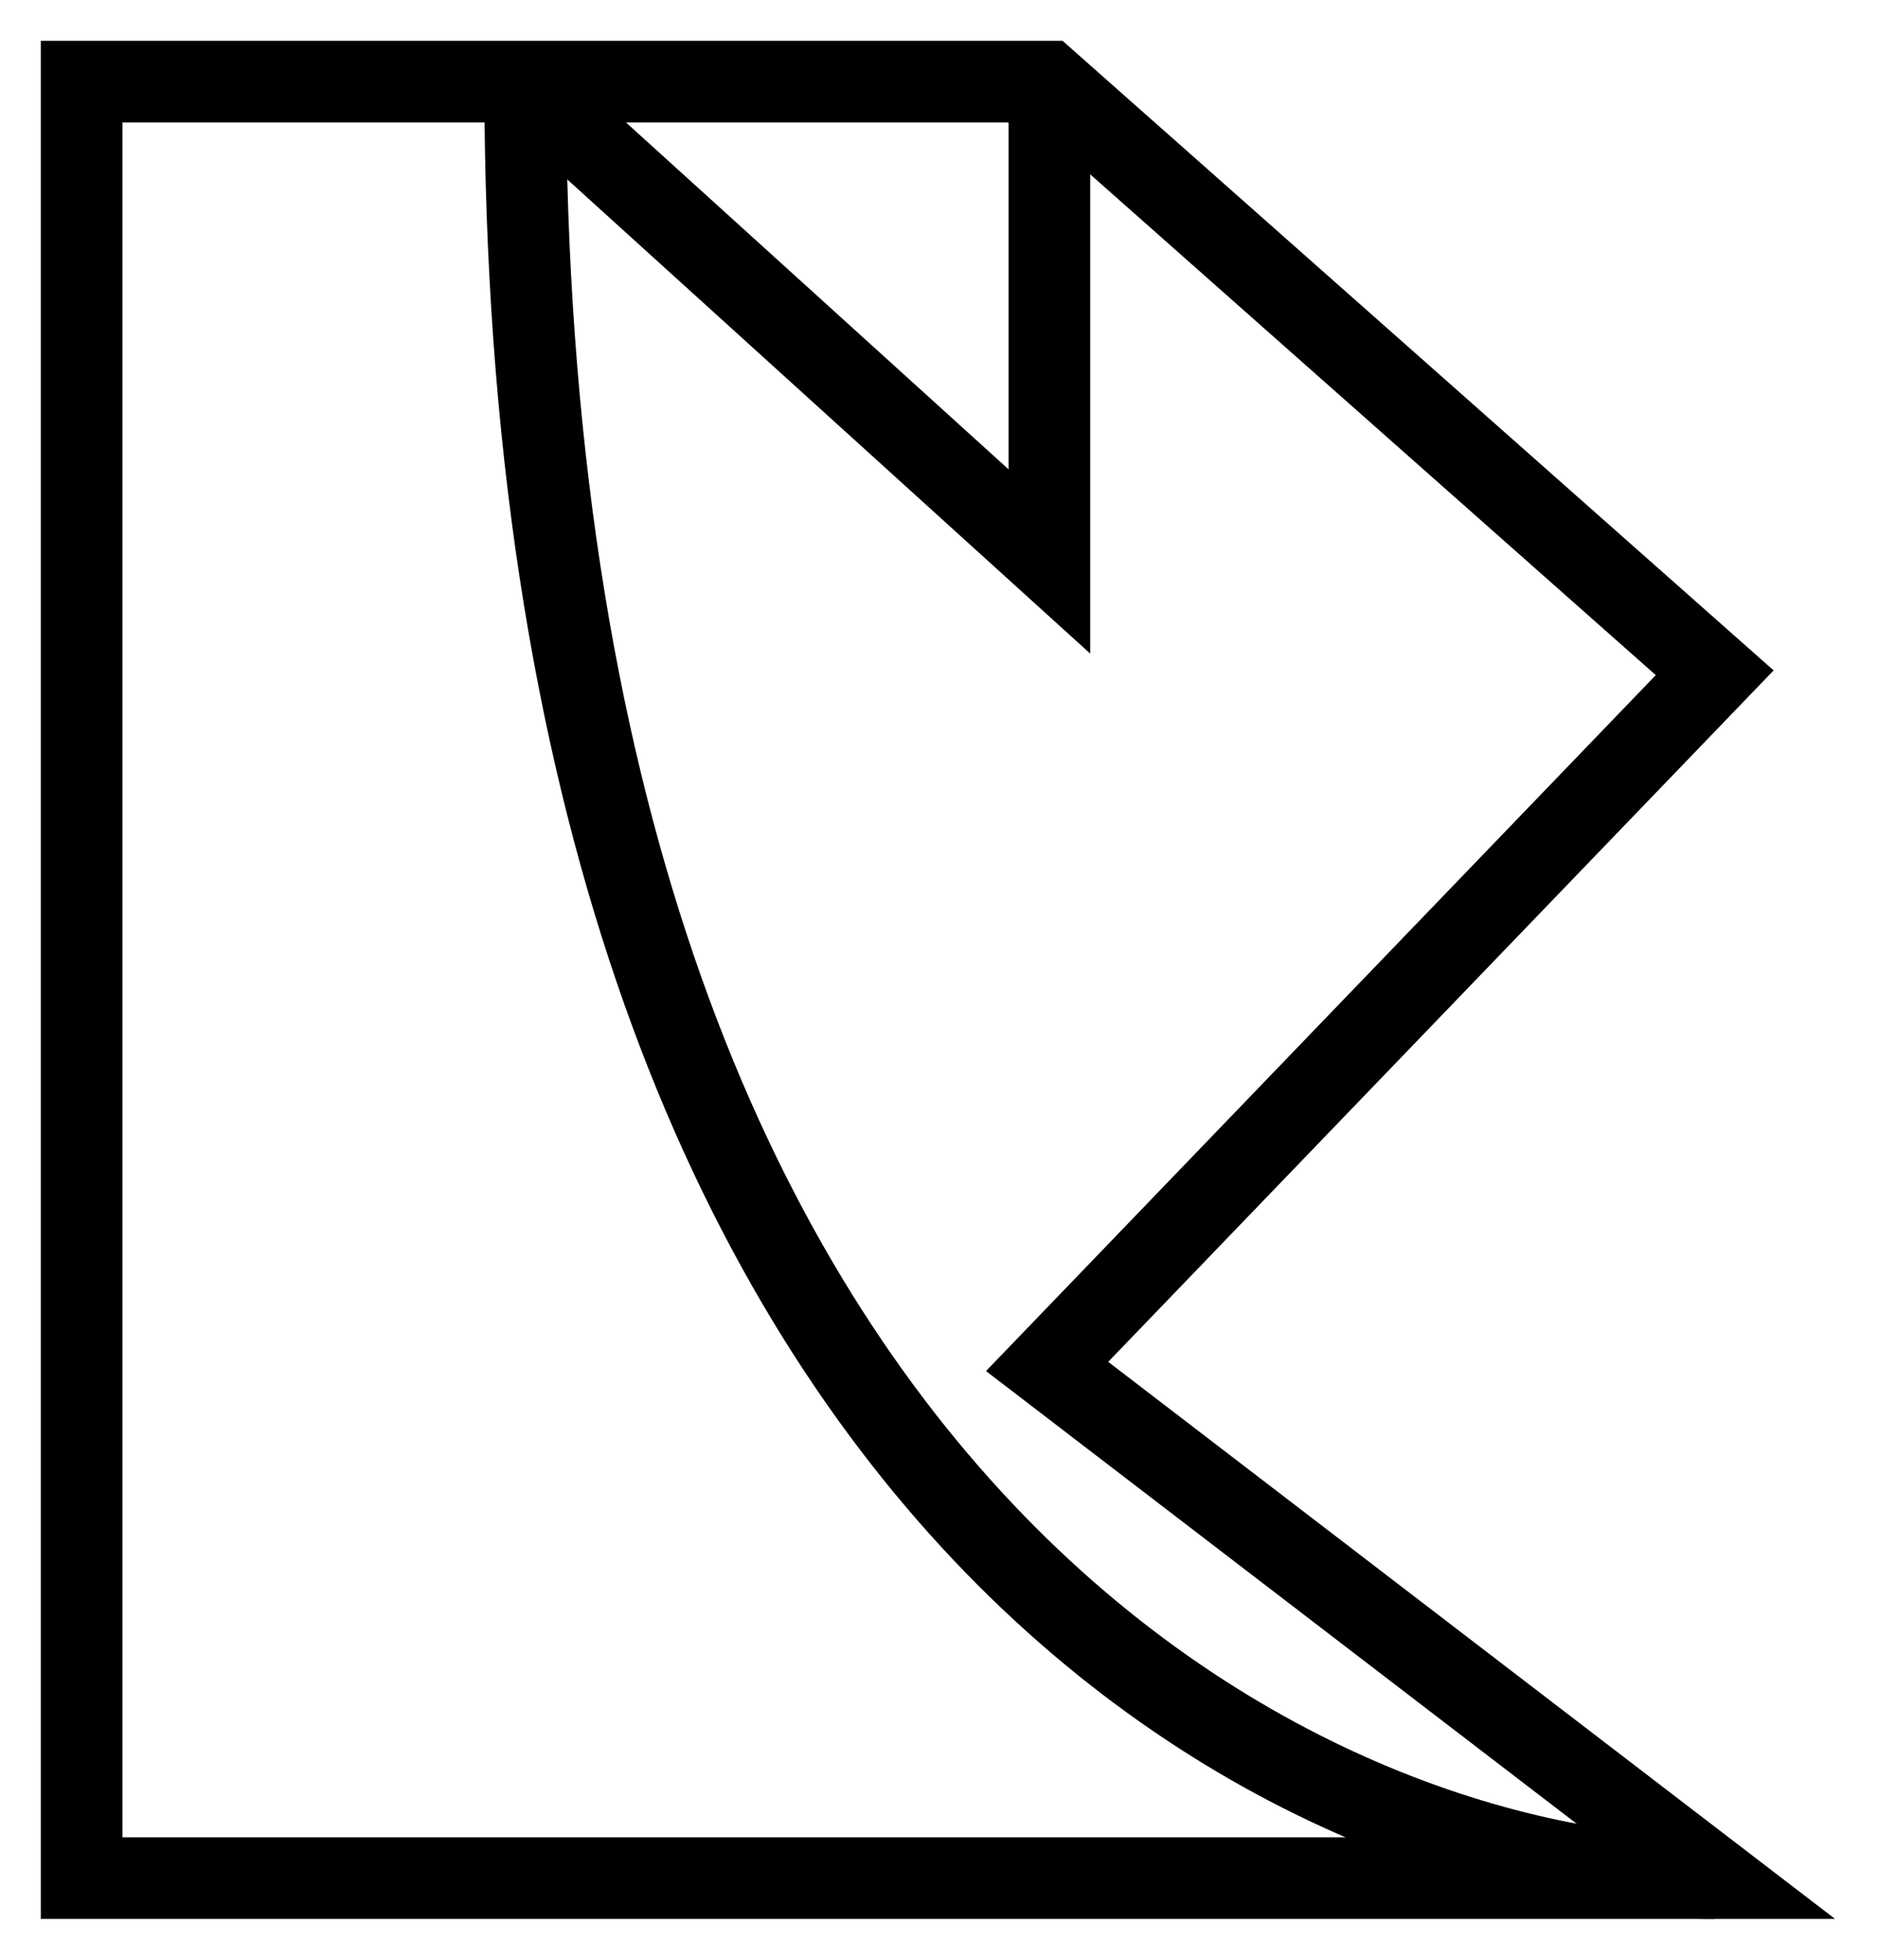 <svg width="23" height="24" viewBox="0 0 23 24" fill="none" xmlns="http://www.w3.org/2000/svg">
<path d="M1 23V1H12.824L21 8.239L12.824 16.734L21 23H1Z" stroke="black"/>
<path d="M6.432 1C6.432 18.61 16.144 23.004 21 23" stroke="black"/>
<path d="M12.852 1V6.876L6.371 1" stroke="black"/>
</svg>
